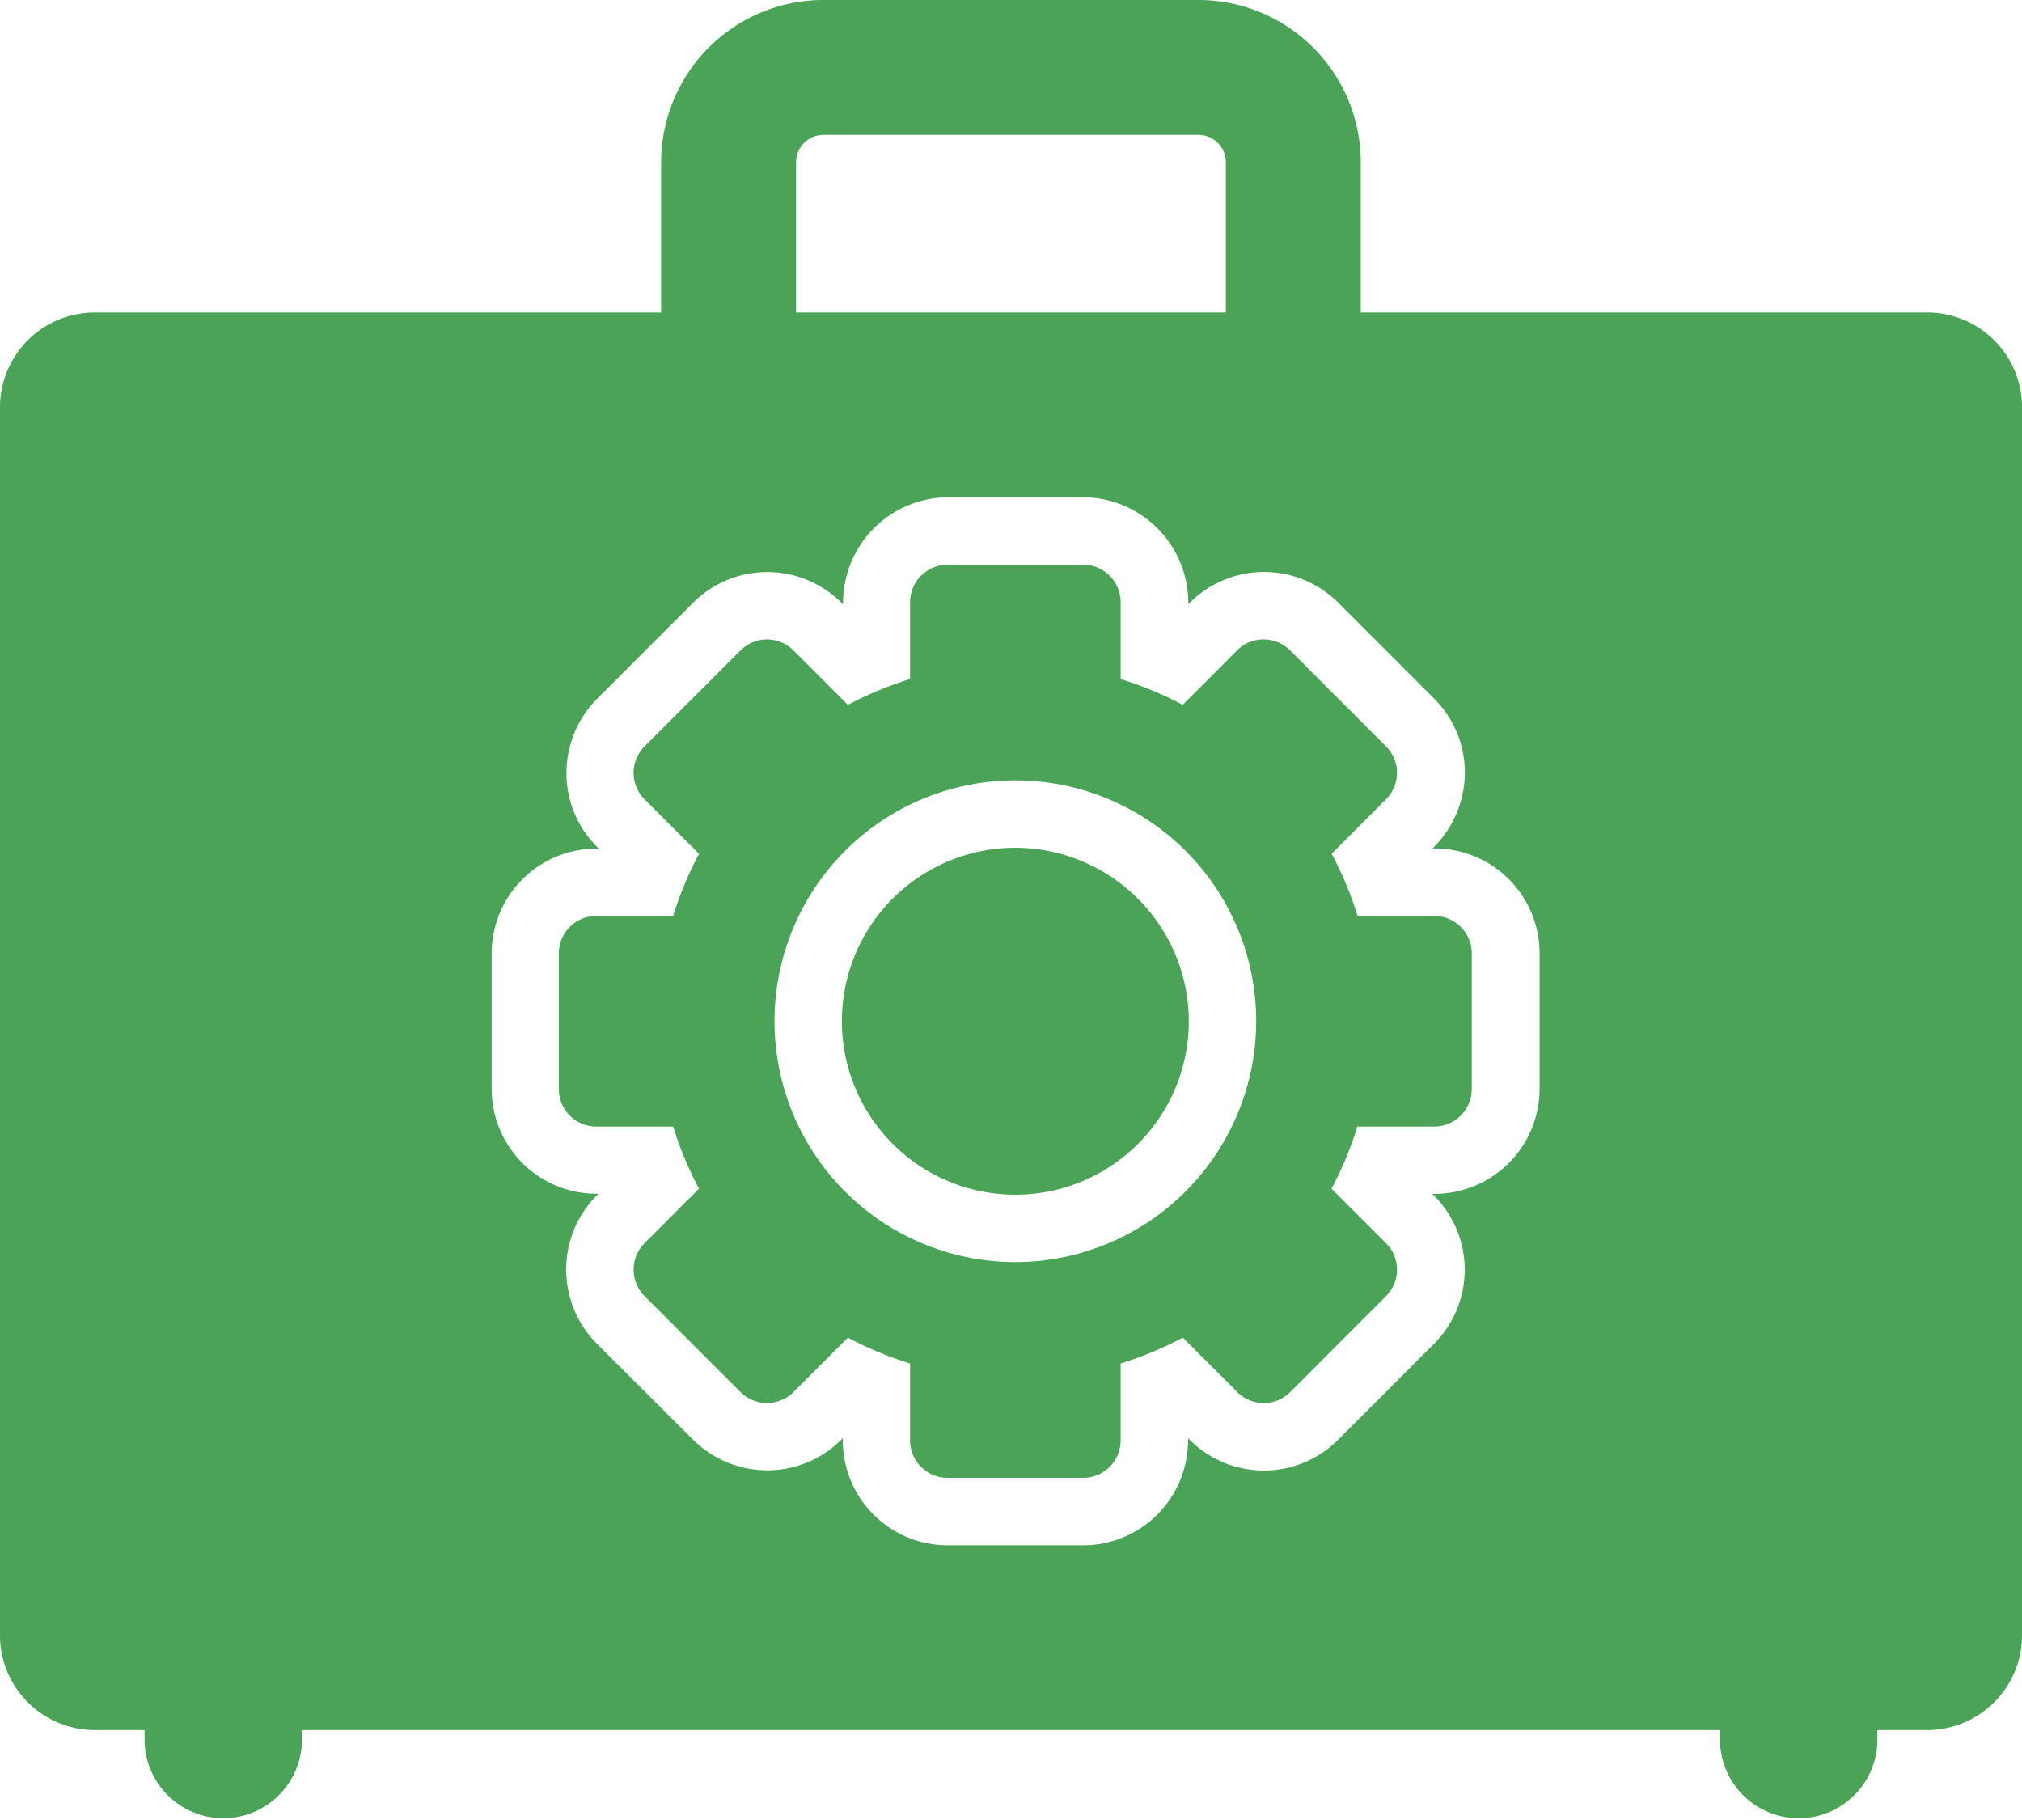 <svg xmlns="http://www.w3.org/2000/svg" viewBox="0 0 477.07 429.36"><defs><style>.cls-1{fill:#68fc7f;}.cls-2{opacity:0.4;}.cls-3{fill:#1d1d1b;}</style></defs><g id="Layer_2" data-name="Layer 2"><g id="Layer_1-2" data-name="Layer 1"><path class="cls-1" d="M454.69,73.73H321.05V38.27A38.32,38.32,0,0,0,282.77,0H194.29A38.32,38.32,0,0,0,156,38.27V73.73H22.37A22.37,22.37,0,0,0,0,96.1V385.77a22.38,22.38,0,0,0,22.37,22.37H34.12v2.67a18.56,18.56,0,0,0,37.11,0v-2.67h334.6v2.67a18.56,18.56,0,0,0,37.11,0v-2.67h11.75a22.38,22.38,0,0,0,22.38-22.37V96.1A22.37,22.37,0,0,0,454.69,73.73ZM187.82,38.27a6.47,6.47,0,0,1,6.47-6.46h88.48a6.47,6.47,0,0,1,6.47,6.46V73.73H187.82ZM356,274.38a24.9,24.9,0,0,1-17.52,7.28h-.54l.39.38a24.72,24.72,0,0,1,0,35l-22.63,22.64a24.75,24.75,0,0,1-35,0l-.39-.39v.55a24.77,24.77,0,0,1-24.74,24.73h-32a24.77,24.77,0,0,1-24.73-24.73v-.55l-.38.38A24.57,24.57,0,0,1,181,346.88a24.87,24.87,0,0,1-17.49-7.24L140.82,317a24.76,24.76,0,0,1,0-35l.37-.37h-.52A24.76,24.76,0,0,1,116,256.92v-32a24.76,24.76,0,0,1,24.73-24.74h.52l-.36-.36a24.58,24.58,0,0,1-7.25-17.49,24.88,24.88,0,0,1,7.25-17.49l22.64-22.65a24.75,24.75,0,0,1,35,0l.37.37v-.53a24.94,24.94,0,0,1,24.73-24.73h32a24.94,24.94,0,0,1,24.74,24.73v.51l.37-.37a24.75,24.75,0,0,1,35,0l22.63,22.63a24.59,24.59,0,0,1,7.25,17.49,24.88,24.88,0,0,1-7.25,17.49l-.38.37h.54a24.77,24.77,0,0,1,24.73,24.74v32A24.87,24.87,0,0,1,356,274.38Z"/><path class="cls-1" d="M338.44,216.08H320.3a83.79,83.79,0,0,0-6.12-14.66L327,188.56a8.8,8.8,0,0,0,0-12.49l-22.62-22.63a8.84,8.84,0,0,0-12.5,0L279.05,166.3a83.27,83.27,0,0,0-14.66-6.1V142.06a8.83,8.83,0,0,0-8.83-8.83h-32a8.83,8.83,0,0,0-8.83,8.83V160.2a84,84,0,0,0-14.67,6.1l-12.85-12.85a8.82,8.82,0,0,0-12.49,0l-22.63,22.62a8.85,8.85,0,0,0,0,12.51l12.85,12.84a84.07,84.07,0,0,0-6.11,14.66H140.69a8.83,8.83,0,0,0-8.83,8.84v32a8.83,8.83,0,0,0,8.83,8.84h18.14a84,84,0,0,0,6.1,14.67l-12.85,12.85a8.84,8.84,0,0,0,0,12.48l22.63,22.64a8.86,8.86,0,0,0,12.5,0l12.84-12.85a83,83,0,0,0,14.68,6.1v18.16a8.83,8.83,0,0,0,8.83,8.83h32a8.83,8.83,0,0,0,8.83-8.83V321.65a82.72,82.72,0,0,0,14.68-6.1l12.86,12.85a8.82,8.82,0,0,0,12.49,0L327,305.78a8.81,8.81,0,0,0,0-12.5l-12.85-12.85a83.69,83.69,0,0,0,6.1-14.67h18.15a8.86,8.86,0,0,0,8.84-8.84v-32A8.83,8.83,0,0,0,338.44,216.08Zm-98.88,81.67a56.83,56.83,0,1,1,56.83-56.83A56.9,56.9,0,0,1,239.56,297.75Z"/><path class="cls-1" d="M239.56,200a40.92,40.92,0,1,0,40.92,40.92A41,41,0,0,0,239.56,200Z"/><g class="cls-2"><path class="cls-3" d="M454.69,73.73H321.05V38.27A38.32,38.32,0,0,0,282.77,0H194.29A38.32,38.32,0,0,0,156,38.27V73.73H22.37A22.37,22.37,0,0,0,0,96.1V385.77a22.38,22.38,0,0,0,22.37,22.37H34.12v2.67a18.56,18.56,0,0,0,37.11,0v-2.67h334.6v2.67a18.56,18.56,0,0,0,37.11,0v-2.67h11.75a22.38,22.38,0,0,0,22.38-22.37V96.1A22.37,22.37,0,0,0,454.69,73.73ZM187.82,38.27a6.47,6.47,0,0,1,6.47-6.46h88.48a6.47,6.47,0,0,1,6.47,6.46V73.73H187.82ZM356,274.38a24.9,24.9,0,0,1-17.52,7.28h-.54l.39.38a24.72,24.72,0,0,1,0,35l-22.63,22.64a24.75,24.75,0,0,1-35,0l-.39-.39v.55a24.77,24.77,0,0,1-24.74,24.73h-32a24.77,24.77,0,0,1-24.73-24.73v-.55l-.38.38A24.57,24.57,0,0,1,181,346.88a24.87,24.87,0,0,1-17.49-7.24L140.82,317a24.76,24.76,0,0,1,0-35l.37-.37h-.52A24.76,24.76,0,0,1,116,256.92v-32a24.76,24.76,0,0,1,24.73-24.74h.52l-.36-.36a24.58,24.58,0,0,1-7.25-17.49,24.88,24.88,0,0,1,7.25-17.49l22.64-22.65a24.75,24.75,0,0,1,35,0l.37.37v-.53a24.94,24.94,0,0,1,24.73-24.73h32a24.94,24.94,0,0,1,24.74,24.73v.51l.37-.37a24.75,24.75,0,0,1,35,0l22.63,22.63a24.59,24.59,0,0,1,7.25,17.49,24.88,24.88,0,0,1-7.25,17.49l-.38.37h.54a24.77,24.77,0,0,1,24.73,24.74v32A24.87,24.87,0,0,1,356,274.38Z"/><path class="cls-3" d="M338.44,216.08H320.3a83.79,83.79,0,0,0-6.12-14.66L327,188.56a8.8,8.8,0,0,0,0-12.49l-22.62-22.63a8.84,8.84,0,0,0-12.5,0L279.05,166.3a83.27,83.27,0,0,0-14.66-6.1V142.06a8.83,8.83,0,0,0-8.83-8.83h-32a8.83,8.83,0,0,0-8.83,8.83V160.2a84,84,0,0,0-14.67,6.1l-12.85-12.85a8.82,8.82,0,0,0-12.49,0l-22.63,22.62a8.85,8.85,0,0,0,0,12.51l12.85,12.84a84.07,84.07,0,0,0-6.11,14.66H140.69a8.83,8.83,0,0,0-8.83,8.84v32a8.83,8.83,0,0,0,8.83,8.84h18.14a84,84,0,0,0,6.1,14.67l-12.85,12.85a8.84,8.84,0,0,0,0,12.48l22.63,22.64a8.86,8.86,0,0,0,12.5,0l12.84-12.85a83,83,0,0,0,14.68,6.1v18.16a8.83,8.83,0,0,0,8.83,8.83h32a8.83,8.83,0,0,0,8.83-8.83V321.65a82.72,82.72,0,0,0,14.68-6.1l12.86,12.85a8.82,8.82,0,0,0,12.49,0L327,305.78a8.81,8.81,0,0,0,0-12.5l-12.85-12.85a83.69,83.69,0,0,0,6.1-14.67h18.15a8.86,8.86,0,0,0,8.84-8.84v-32A8.83,8.83,0,0,0,338.44,216.08Zm-98.88,81.67a56.83,56.83,0,1,1,56.83-56.83A56.9,56.9,0,0,1,239.56,297.75Z"/><path class="cls-3" d="M239.56,200a40.92,40.92,0,1,0,40.92,40.92A41,41,0,0,0,239.56,200Z"/></g></g></g></svg>